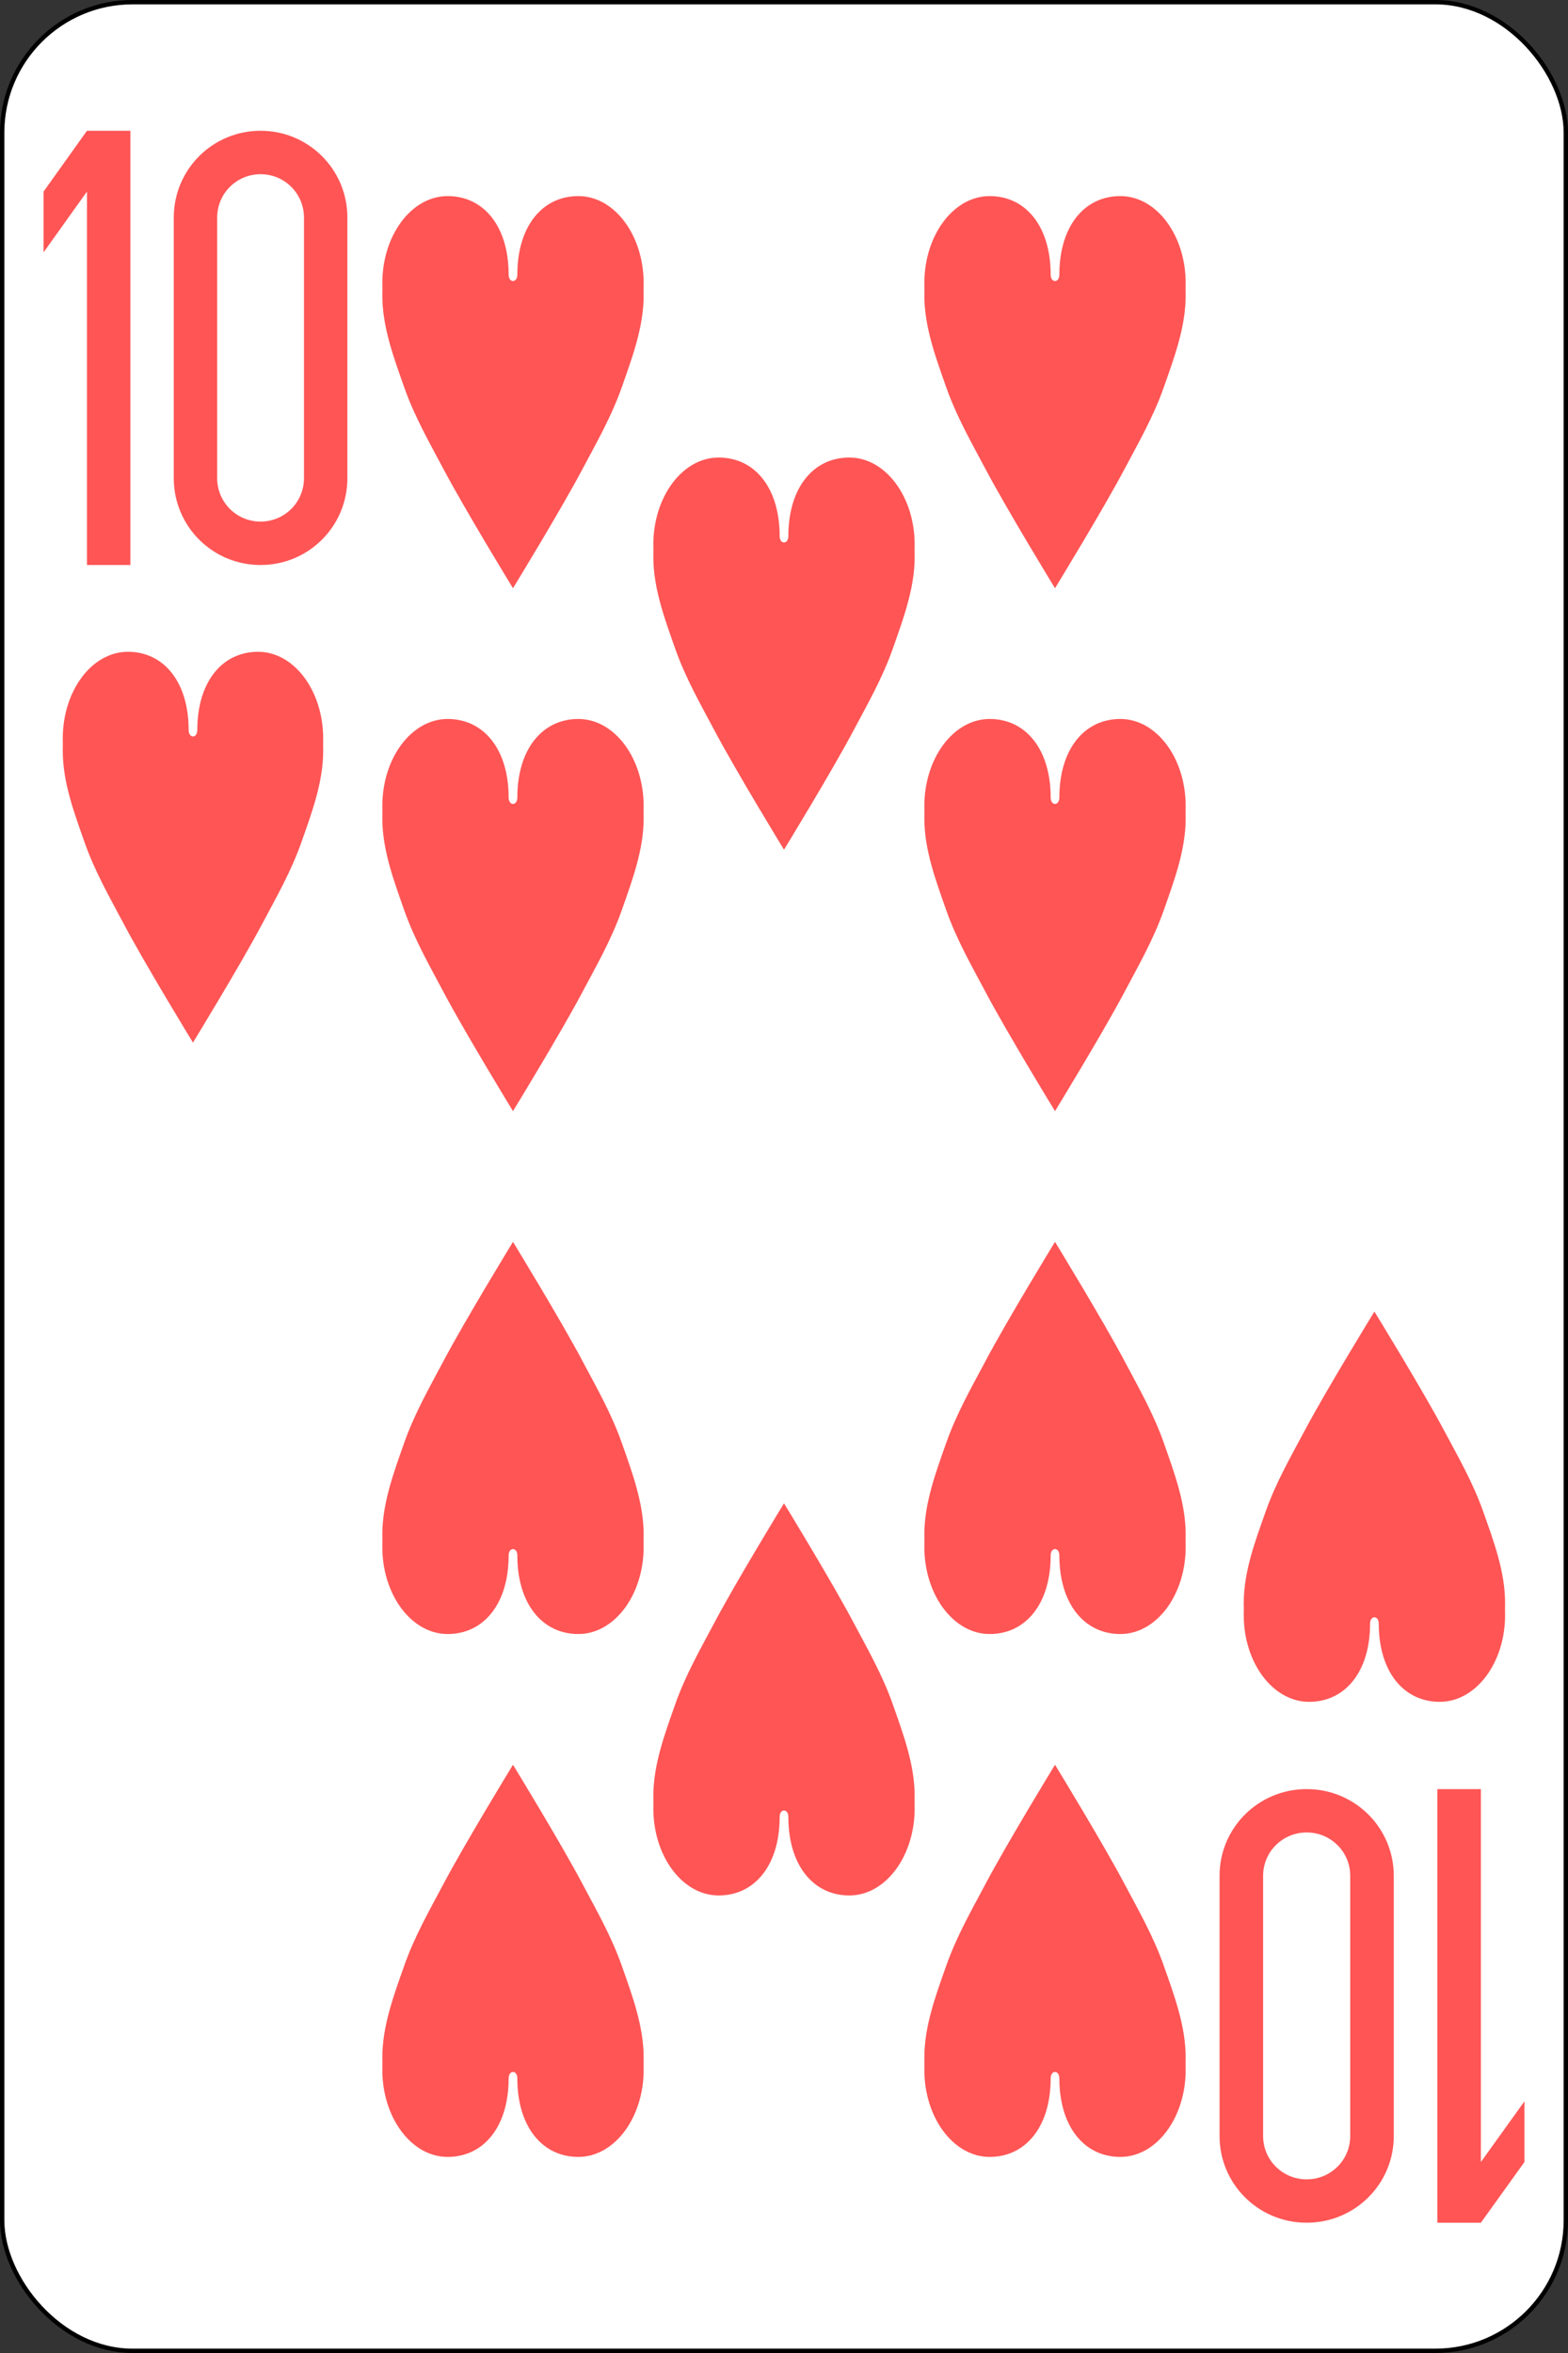 <?xml version="1.0" standalone="no"?>
<!DOCTYPE svg PUBLIC "-//W3C//DTD SVG 20010904//EN" "http://www.w3.org/TR/2001/REC-SVG-20010904/DTD/svg10.dtd">
<!-- Created using Krita: https://krita.org -->
<svg xmlns="http://www.w3.org/2000/svg" 
    xmlns:xlink="http://www.w3.org/1999/xlink"
    xmlns:krita="http://krita.org/namespaces/svg/krita"
    xmlns:sodipodi="http://sodipodi.sourceforge.net/DTD/sodipodi-0.dtd"
    width="259.2pt"
    height="388.8pt"
    viewBox="0 0 259.2 388.8">
<rect x="0" y="0" width="259.2" height="388.8" fill="#333333" stroke="none"/>
<defs/>
<rect id="rect6472-5" transform="matrix(0.72 0 0 0.72 0.36 0.36)" fill="#ffffff" stroke="#000000" stroke-width="1" stroke-linecap="butt" stroke-linejoin="miter" stroke-miterlimit="2" width="359" height="539" rx="29.944" ry="29.944"/><g id="g3076-1" transform="matrix(1.435 0 0 1.435 0.025 -724.591)" fill="none">
  <path id="rect3156-5-0-7" transform="translate(5, 520)" fill="#ff5555" stroke="#000000" stroke-opacity="0" stroke-width="0" stroke-linecap="square" stroke-linejoin="bevel" d="M5 0L0 7L0 14L5 7L5 50L10 50L10 0Z"/>
  <path id="rect3158-7-9-1" transform="translate(20, 520)" fill="#ff5555" stroke="#000000" stroke-opacity="0" stroke-width="0" stroke-linecap="square" stroke-linejoin="bevel" d="M10 0C4.46 0 0 4.46 0 10L0 40C0 45.54 4.46 50 10 50C15.54 50 20 45.54 20 40L20 10C20 4.46 15.54 0 10 0ZM10 5C12.77 5 15 7.23 15 10L15 40C15 42.77 12.77 45 10 45C7.23 45 5 42.77 5 40L5 10C5 7.23 7.23 5 10 5Z"/>
 </g><g id="g3076-0-1" transform="matrix(-1.44 0 0 -1.433 259.2 1112.434)" fill="none">
  <path id="rect3156-5-0-9-5" transform="translate(5, 520)" fill="#ff5555" stroke="#000000" stroke-opacity="0" stroke-width="0" stroke-linecap="square" stroke-linejoin="bevel" d="M5 0L0 7L0 14L5 7L5 50L10 50L10 0Z"/>
  <path id="rect3158-7-9-4-2" transform="translate(20, 520)" fill="#ff5555" stroke="#000000" stroke-opacity="0" stroke-width="0" stroke-linecap="square" stroke-linejoin="bevel" d="M10 0C4.46 0 0 4.46 0 10L0 40C0 45.54 4.46 50 10 50C15.54 50 20 45.54 20 40L20 10C20 4.46 15.54 0 10 0ZM10 5C12.77 5 15 7.23 15 10L15 40C15 42.77 12.77 45 10 45C7.23 45 5 42.77 5 40L5 10C5 7.23 7.23 5 10 5Z"/>
 </g><path id="path3126-1-7" transform="matrix(1.435 0 0 1.435 10.375 107.699)" fill="#ff5555" stroke="#000000" stroke-opacity="0" stroke-width="0" stroke-linecap="square" stroke-linejoin="bevel" d="M14.5 9C14.5 3.477 11.642 0 7.5 0C3.358 0 0 4.477 0 10C0.017 10.478 0.009 10.946 0 11.406C0 15.056 1.338 18.595 2.5 21.906C3.695 25.312 5.417 28.297 7.031 31.344C9.532 36.063 15 45 15 45C15 45 20.468 36.063 22.969 31.344C24.583 28.297 26.305 25.312 27.5 21.906C28.662 18.595 30 15.056 30 11.406C29.986 10.919 29.991 10.449 30 10C30 4.477 26.642 0 22.5 0C18.358 0 15.5 3.477 15.5 9C15.5 10 14.5 10 14.5 9Z"/><path id="path3126-1-4" transform="matrix(1.44 0 0 1.433 205.6 216.72)" fill="#ff5555" stroke="#000000" stroke-opacity="0" stroke-width="0" stroke-linecap="square" stroke-linejoin="bevel" d="M14.5 36C14.5 41.523 11.642 45 7.5 45C3.358 45 0 40.523 0 35C0.017 34.522 0.009 34.054 0 33.594C0 29.945 1.338 26.405 2.5 23.094C3.695 19.688 5.417 16.703 7.031 13.656C9.532 8.937 15 0 15 0C15 0 20.468 8.937 22.969 13.656C24.583 16.703 26.305 19.688 27.5 23.094C28.662 26.405 30 29.945 30 33.594C29.986 34.081 29.991 34.551 30 35C30 40.523 26.642 45 22.5 45C18.358 45 15.5 41.523 15.5 36C15.5 35 14.5 35 14.5 36Z"/><path id="path3126" transform="matrix(0.72 0 0 0.72 63.2 32.4)" fill="#ff5555" stroke="#000000" stroke-opacity="0" stroke-width="0" stroke-linecap="square" stroke-linejoin="bevel" d="M29 18C29 6.954 23.284 0 15 0C6.716 0 0 8.954 0 20C0.035 20.956 0.018 21.891 0 22.812C0 30.111 2.677 37.189 5 43.812C7.389 50.623 10.834 56.593 14.062 62.688C19.064 72.127 30 90 30 90C30 90 40.936 72.127 45.938 62.688C49.166 56.593 52.611 50.623 55 43.812C57.323 37.189 60 30.111 60 22.812C59.972 21.838 59.981 20.898 60 20C60 8.954 53.284 0 45 0C36.716 0 31 6.954 31 18C31 20 29 20 29 18Z"/><path id="path3126-09" transform="matrix(0.72 0 0 0.72 152.8 32.4)" fill="#ff5555" stroke="#000000" stroke-opacity="0" stroke-width="0" stroke-linecap="square" stroke-linejoin="bevel" d="M29 18C29 6.954 23.284 0 15 0C6.716 0 0 8.954 0 20C0.035 20.956 0.018 21.891 0 22.812C0 30.111 2.677 37.189 5 43.812C7.389 50.623 10.834 56.593 14.062 62.688C19.064 72.127 30 90 30 90C30 90 40.936 72.127 45.938 62.688C49.166 56.593 52.611 50.623 55 43.812C57.323 37.189 60 30.111 60 22.812C59.972 21.838 59.981 20.898 60 20C60 8.954 53.284 0 45 0C36.716 0 31 6.954 31 18C31 20 29 20 29 18Z"/><path id="path3126-48" transform="matrix(0.72 0 0 0.72 108 75.6)" fill="#ff5555" stroke="#000000" stroke-opacity="0" stroke-width="0" stroke-linecap="square" stroke-linejoin="bevel" d="M29 18C29 6.954 23.284 0 15 0C6.716 0 0 8.954 0 20C0.035 20.956 0.018 21.891 0 22.812C0 30.111 2.677 37.189 5 43.812C7.389 50.623 10.834 56.593 14.062 62.688C19.064 72.127 30 90 30 90C30 90 40.936 72.127 45.938 62.688C49.166 56.593 52.611 50.623 55 43.812C57.323 37.189 60 30.111 60 22.812C59.972 21.838 59.981 20.898 60 20C60 8.954 53.284 0 45 0C36.716 0 31 6.954 31 18C31 20 29 20 29 18Z"/><path id="path3126-82" transform="matrix(0.72 0 0 0.72 63.2 118.8)" fill="#ff5555" stroke="#000000" stroke-opacity="0" stroke-width="0" stroke-linecap="square" stroke-linejoin="bevel" d="M29 18C29 6.954 23.284 0 15 0C6.716 0 0 8.954 0 20C0.035 20.956 0.018 21.891 0 22.812C0 30.111 2.677 37.189 5 43.812C7.389 50.623 10.834 56.593 14.062 62.688C19.064 72.127 30 90 30 90C30 90 40.936 72.127 45.938 62.688C49.166 56.593 52.611 50.623 55 43.812C57.323 37.189 60 30.111 60 22.812C59.972 21.838 59.981 20.898 60 20C60 8.954 53.284 0 45 0C36.716 0 31 6.954 31 18C31 20 29 20 29 18Z"/><path id="path3126-455" transform="matrix(0.72 0 0 0.72 152.8 118.8)" fill="#ff5555" stroke="#000000" stroke-opacity="0" stroke-width="0" stroke-linecap="square" stroke-linejoin="bevel" d="M29 18C29 6.954 23.284 0 15 0C6.716 0 0 8.954 0 20C0.035 20.956 0.018 21.891 0 22.812C0 30.111 2.677 37.189 5 43.812C7.389 50.623 10.834 56.593 14.062 62.688C19.064 72.127 30 90 30 90C30 90 40.936 72.127 45.938 62.688C49.166 56.593 52.611 50.623 55 43.812C57.323 37.189 60 30.111 60 22.812C59.972 21.838 59.981 20.898 60 20C60 8.954 53.284 0 45 0C36.716 0 31 6.954 31 18C31 20 29 20 29 18Z"/><path id="path3126-1" transform="matrix(0.72 0 0 0.72 63.2 205.2)" fill="#ff5555" stroke="#000000" stroke-opacity="0" stroke-width="0" stroke-linecap="square" stroke-linejoin="bevel" d="M29 72C29 83.046 23.284 90 15 90C6.716 90 0 81.046 0 70C0.035 69.044 0.018 68.109 0 67.188C0 59.889 2.677 52.811 5 46.188C7.389 39.377 10.834 33.407 14.062 27.312C19.064 17.873 30 0 30 0C30 0 40.936 17.873 45.938 27.312C49.166 33.407 52.611 39.377 55 46.188C57.323 52.811 60 59.889 60 67.188C59.972 68.162 59.981 69.102 60 70C60 81.046 53.284 90 45 90C36.716 90 31 83.046 31 72C31 70 29 70 29 72Z"/><path id="path3126-71" transform="matrix(0.72 0 0 0.72 152.8 205.2)" fill="#ff5555" stroke="#000000" stroke-opacity="0" stroke-width="0" stroke-linecap="square" stroke-linejoin="bevel" d="M29 72C29 83.046 23.284 90 15 90C6.716 90 0 81.046 0 70C0.035 69.044 0.018 68.109 0 67.188C0 59.889 2.677 52.811 5 46.188C7.389 39.377 10.834 33.407 14.062 27.312C19.064 17.873 30 0 30 0C30 0 40.936 17.873 45.938 27.312C49.166 33.407 52.611 39.377 55 46.188C57.323 52.811 60 59.889 60 67.188C59.972 68.162 59.981 69.102 60 70C60 81.046 53.284 90 45 90C36.716 90 31 83.046 31 72C31 70 29 70 29 72Z"/><path id="path3126-15" transform="matrix(0.72 0 0 0.72 108 248.4)" fill="#ff5555" stroke="#000000" stroke-opacity="0" stroke-width="0" stroke-linecap="square" stroke-linejoin="bevel" d="M29 72C29 83.046 23.284 90 15 90C6.716 90 0 81.046 0 70C0.035 69.044 0.018 68.109 0 67.188C0 59.889 2.677 52.811 5 46.188C7.389 39.377 10.834 33.407 14.062 27.312C19.064 17.873 30 0 30 0C30 0 40.936 17.873 45.938 27.312C49.166 33.407 52.611 39.377 55 46.188C57.323 52.811 60 59.889 60 67.188C59.972 68.162 59.981 69.102 60 70C60 81.046 53.284 90 45 90C36.716 90 31 83.046 31 72C31 70 29 70 29 72Z"/><path id="path3126-27" transform="matrix(0.72 0 0 0.72 63.2 291.6)" fill="#ff5555" stroke="#000000" stroke-opacity="0" stroke-width="0" stroke-linecap="square" stroke-linejoin="bevel" d="M29 72C29 83.046 23.284 90 15 90C6.716 90 0 81.046 0 70C0.035 69.044 0.018 68.109 0 67.188C0 59.889 2.677 52.811 5 46.188C7.389 39.377 10.834 33.407 14.062 27.312C19.064 17.873 30 0 30 0C30 0 40.936 17.873 45.938 27.312C49.166 33.407 52.611 39.377 55 46.188C57.323 52.811 60 59.889 60 67.188C59.972 68.162 59.981 69.102 60 70C60 81.046 53.284 90 45 90C36.716 90 31 83.046 31 72C31 70 29 70 29 72Z"/><path id="path3126-6" transform="matrix(0.72 0 0 0.72 152.8 291.6)" fill="#ff5555" stroke="#000000" stroke-opacity="0" stroke-width="0" stroke-linecap="square" stroke-linejoin="bevel" d="M29 72C29 83.046 23.284 90 15 90C6.716 90 0 81.046 0 70C0.035 69.044 0.018 68.109 0 67.188C0 59.889 2.677 52.811 5 46.188C7.389 39.377 10.834 33.407 14.062 27.312C19.064 17.873 30 0 30 0C30 0 40.936 17.873 45.938 27.312C49.166 33.407 52.611 39.377 55 46.188C57.323 52.811 60 59.889 60 67.188C59.972 68.162 59.981 69.102 60 70C60 81.046 53.284 90 45 90C36.716 90 31 83.046 31 72C31 70 29 70 29 72Z"/>
</svg>
